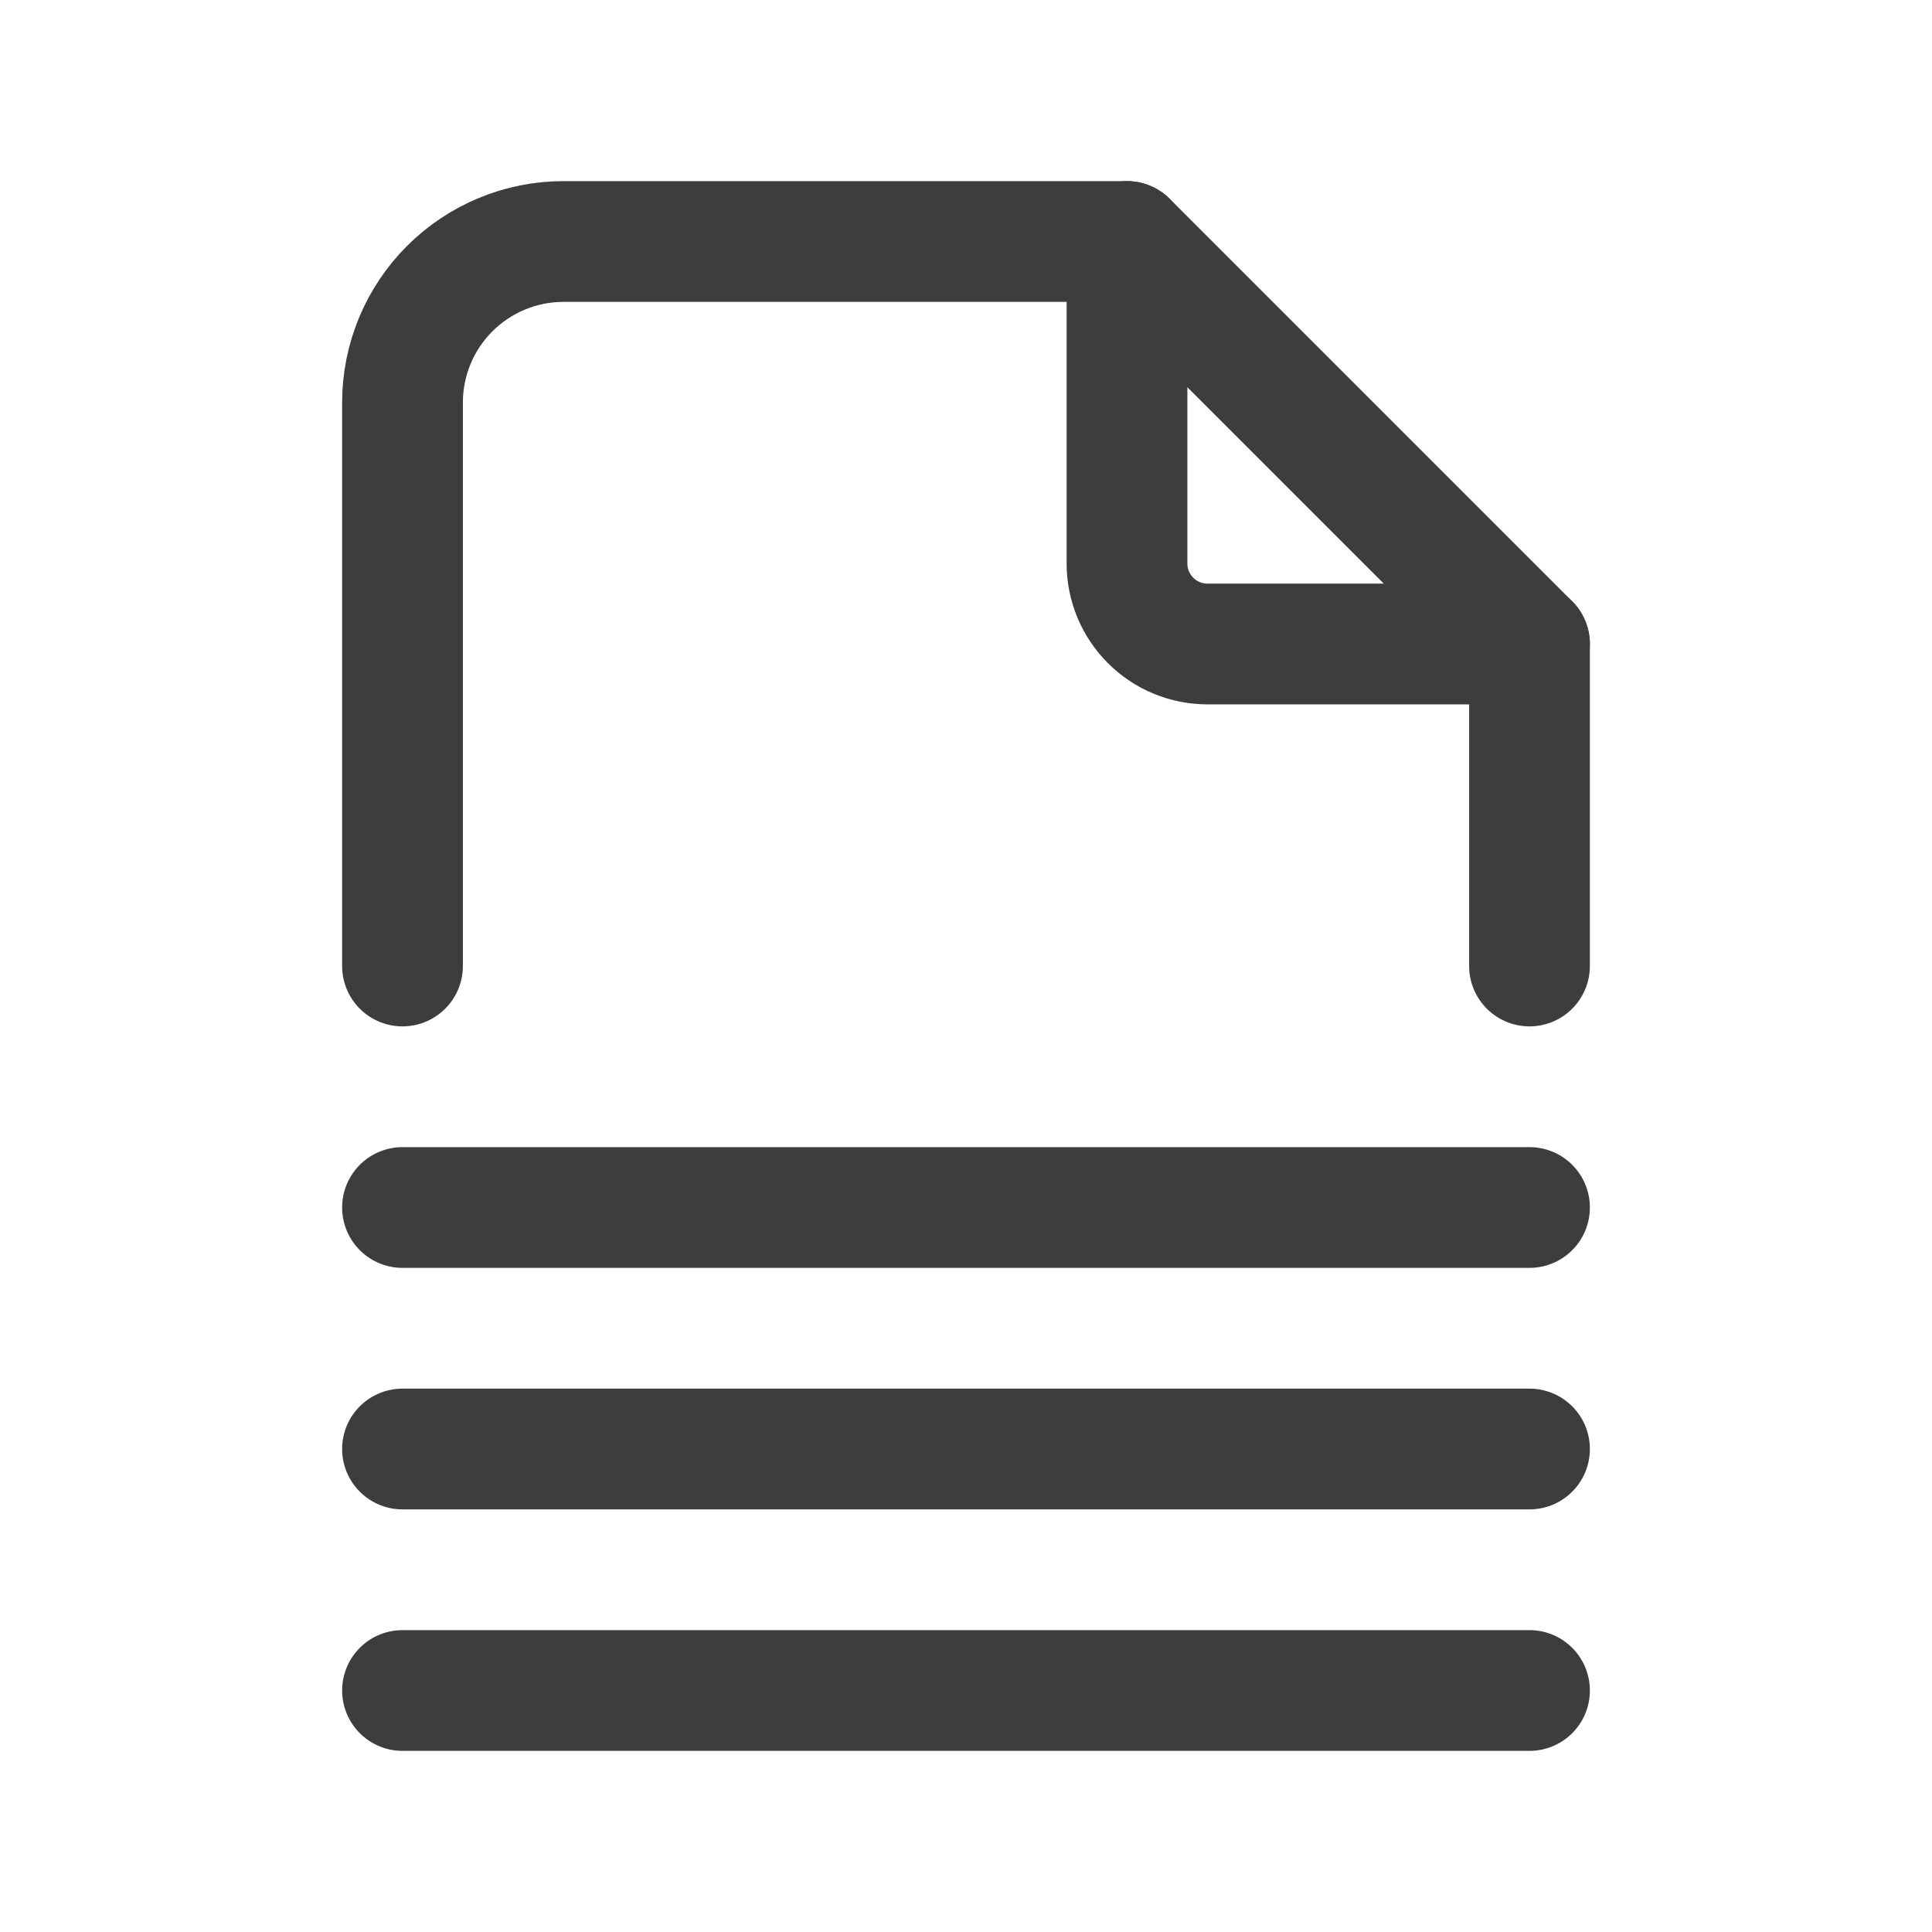 <svg width="24" height="24" viewBox="0 0 24 24" fill="none" xmlns="http://www.w3.org/2000/svg">
<path d="M14 3V7C14 7.265 14.105 7.52 14.293 7.707C14.48 7.895 14.735 8 15 8H19" stroke="#3D3D3D" stroke-width="1.5" stroke-linecap="round" stroke-linejoin="round"/>
<path d="M5 12V5C5 4.47 5.211 3.961 5.586 3.586C5.961 3.211 6.47 3 7 3H14L19 8V12" stroke="#3D3D3D" stroke-width="1.5" stroke-linecap="round" stroke-linejoin="round"/>
<path d="M5 21H19" stroke="#3D3D3D" stroke-width="1.5" stroke-linecap="round" stroke-linejoin="round"/>
<path d="M5 18H19" stroke="#3D3D3D" stroke-width="1.5" stroke-linecap="round" stroke-linejoin="round"/>
<path d="M5 15H19" stroke="#3D3D3D" stroke-width="1.5" stroke-linecap="round" stroke-linejoin="round"/>
</svg>
